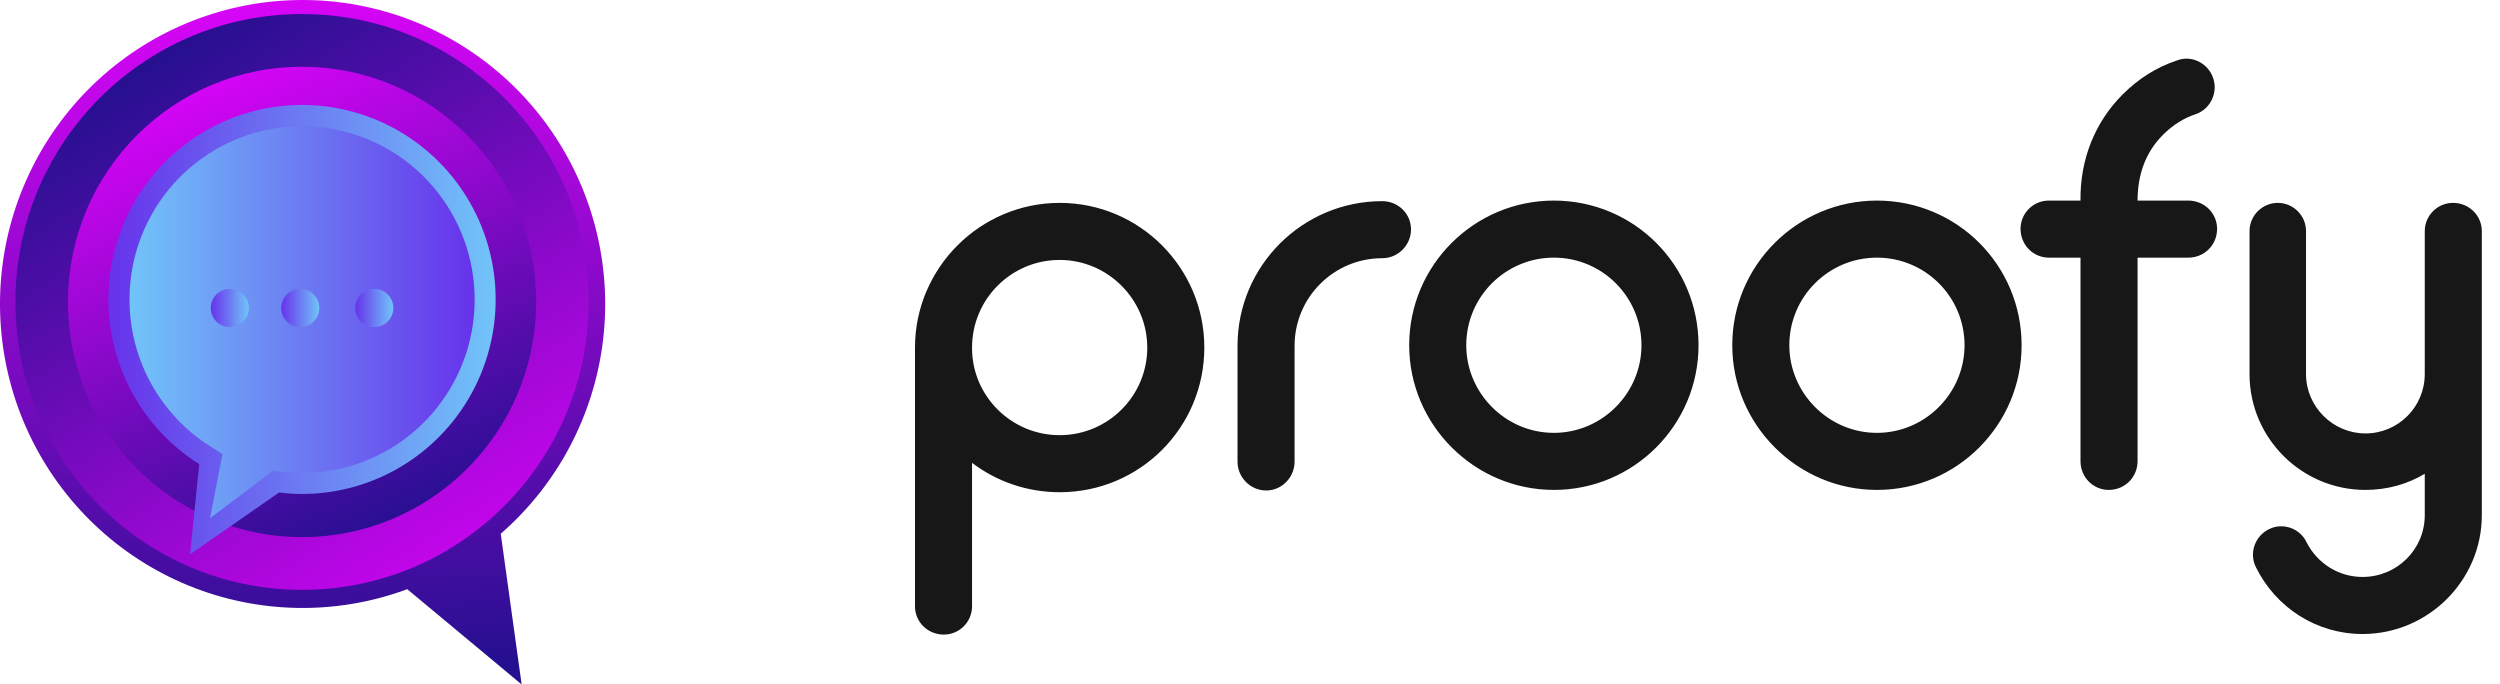 <svg width="347" height="95" viewBox="0 0 347 95" fill="none" xmlns="http://www.w3.org/2000/svg">
<path d="M147.08 68.32C142.52 68.32 138.28 66.8 134.92 64.24V84.16C134.92 86.32 133.16 88.08 131 88.08C128.76 88.08 127 86.32 127 84.16V48.32V48.24C127 37.2 136.04 28.16 147.08 28.16C158.2 28.16 167.16 37.2 167.16 48.24C167.16 59.36 158.2 68.32 147.08 68.32ZM147.08 36.08C140.36 36.08 134.92 41.52 134.92 48.24V48.32C134.92 54.96 140.36 60.4 147.08 60.4C153.8 60.4 159.24 54.96 159.24 48.24C159.24 41.6 153.8 36.08 147.08 36.08ZM191.848 27.92C194.088 27.92 195.848 29.68 195.848 31.84C195.848 34 194.088 35.84 191.848 35.84C185.128 35.84 179.688 41.28 179.688 48V64.08C179.688 66.24 177.928 68.08 175.768 68.08C173.528 68.08 171.768 66.24 171.768 64.08V48C171.768 36.88 180.808 27.92 191.848 27.92ZM215.676 68C204.636 68 195.596 58.96 195.596 47.92C195.596 36.8 204.636 27.84 215.676 27.84C226.796 27.84 235.756 36.8 235.756 47.92C235.756 58.96 226.796 68 215.676 68ZM215.676 35.76C208.956 35.76 203.516 41.2 203.516 47.92C203.516 54.56 208.956 60.08 215.676 60.08C222.396 60.08 227.836 54.56 227.836 47.92C227.836 41.2 222.396 35.76 215.676 35.76ZM260.519 68C249.479 68 240.439 58.96 240.439 47.92C240.439 36.8 249.479 27.84 260.519 27.84C271.639 27.84 280.599 36.8 280.599 47.92C280.599 58.96 271.639 68 260.519 68ZM260.519 35.76C253.799 35.76 248.359 41.2 248.359 47.92C248.359 54.56 253.799 60.08 260.519 60.08C267.239 60.08 272.679 54.56 272.679 47.92C272.679 41.2 267.239 35.76 260.519 35.76ZM303.733 27.84C305.973 27.84 307.733 29.6 307.733 31.76C307.733 34 305.973 35.76 303.733 35.76H296.693V64C296.693 66.24 294.933 68 292.693 68C290.533 68 288.773 66.24 288.773 64V35.76H284.373C282.213 35.76 280.452 34 280.452 31.76C280.452 29.6 282.213 27.84 284.373 27.84H288.773C288.693 22.16 290.773 16.96 294.613 13.12C296.773 10.96 299.253 9.36 302.133 8.4C304.133 7.6 306.453 8.72 307.173 10.8C307.893 12.8 306.853 15.12 304.773 15.84C303.093 16.4 301.573 17.36 300.213 18.72C297.812 21.12 296.693 24.24 296.693 27.84H303.733ZM340.476 28.16C342.716 28.16 344.476 29.92 344.476 32.08V71.52C344.476 80.56 337.036 88 327.916 88C321.596 88 315.916 84.4 313.116 78.72C312.156 76.8 312.956 74.4 314.956 73.44C316.876 72.48 319.276 73.36 320.156 75.28C321.676 78.24 324.636 80.08 327.916 80.08C332.716 80.08 336.556 76.24 336.556 71.52V65.76C334.156 67.2 331.356 68 328.316 68C319.516 68 312.316 60.88 312.236 52.08C312.236 52 312.236 52 312.236 52V32.08C312.236 29.92 313.996 28.16 316.156 28.16C318.316 28.16 320.076 29.92 320.076 32.08V51.92C320.076 56.48 323.836 60.16 328.316 60.16C332.876 60.16 336.556 56.48 336.556 51.92V32.08C336.556 29.92 338.316 28.16 340.476 28.16Z" fill="#171717"/>
<path d="M69.503 74.081C77.427 67.184 82.496 57.559 83.715 47.098C84.934 36.637 82.214 26.097 76.09 17.548C69.966 8.999 60.881 3.06 50.62 0.898C40.359 -1.263 29.664 0.508 20.637 5.866C11.611 11.223 4.905 19.778 1.838 29.849C-1.23 39.921 -0.436 50.781 4.062 60.294C8.56 69.808 16.437 77.288 26.146 81.264C35.854 85.24 46.692 85.424 56.529 81.781L72.404 95L69.503 74.081Z" fill="url(#paint0_linear_359_6185)"/>
<path d="M41.923 81.869C63.892 81.869 81.701 63.978 81.701 41.909C81.701 19.84 63.892 1.949 41.923 1.949C19.955 1.949 2.146 19.84 2.146 41.909C2.146 63.978 19.955 81.869 41.923 81.869Z" fill="url(#paint1_linear_359_6185)"/>
<path d="M74.418 42.109C74.528 24.082 60.069 9.379 42.125 9.269C24.18 9.159 9.544 23.683 9.435 41.71C9.325 59.737 23.783 74.44 41.728 74.55C59.672 74.66 74.308 60.136 74.418 42.109Z" fill="url(#paint2_linear_359_6185)"/>
<path d="M15.049 41.572C15.048 36.233 16.622 31.012 19.574 26.571C22.526 22.13 26.723 18.669 31.633 16.624C36.543 14.579 41.947 14.043 47.161 15.084C52.374 16.125 57.164 18.695 60.923 22.471C64.682 26.246 67.243 31.056 68.28 36.294C69.318 41.531 68.786 46.959 66.752 51.893C64.719 56.827 61.274 61.044 56.855 64.01C52.435 66.977 47.239 68.561 41.923 68.561C40.856 68.56 39.789 68.492 38.73 68.357L26.383 76.943L27.653 64.423C23.798 61.998 20.62 58.629 18.416 54.632C16.211 50.635 15.053 46.142 15.049 41.572Z" fill="url(#paint3_linear_359_6185)"/>
<path d="M30.881 63.023L29.187 61.96C24.298 58.875 20.683 54.12 19.006 48.571C17.329 43.021 17.704 37.049 20.061 31.755C22.419 26.46 26.601 22.2 31.837 19.756C37.073 17.313 43.011 16.852 48.559 18.457C54.107 20.063 58.891 23.627 62.031 28.495C65.17 33.362 66.454 39.205 65.647 44.948C64.839 50.691 61.994 55.947 57.635 59.75C53.276 63.553 47.697 65.647 41.923 65.646C40.971 65.642 40.02 65.583 39.074 65.469L37.919 65.327L29.152 71.937L30.881 63.023Z" fill="url(#paint4_linear_359_6185)"/>
<path d="M34.55 42.751C34.55 43.277 34.395 43.791 34.104 44.228C33.813 44.665 33.4 45.005 32.916 45.207C32.433 45.408 31.901 45.461 31.388 45.358C30.874 45.255 30.403 45.002 30.033 44.63C29.663 44.259 29.411 43.785 29.309 43.27C29.207 42.754 29.259 42.219 29.459 41.734C29.66 41.248 29.999 40.833 30.434 40.541C30.869 40.249 31.38 40.093 31.904 40.093C32.605 40.093 33.279 40.373 33.775 40.871C34.271 41.37 34.55 42.046 34.55 42.751Z" fill="url(#paint5_linear_359_6185)"/>
<path d="M44.322 42.751C44.322 43.277 44.167 43.791 43.876 44.228C43.586 44.665 43.172 45.005 42.689 45.207C42.205 45.408 41.673 45.461 41.16 45.358C40.647 45.255 40.175 45.002 39.805 44.63C39.435 44.259 39.183 43.785 39.081 43.27C38.979 42.754 39.031 42.219 39.232 41.734C39.432 41.248 39.771 40.833 40.206 40.541C40.641 40.249 41.153 40.093 41.676 40.093C42.378 40.093 43.051 40.373 43.547 40.871C44.043 41.37 44.322 42.046 44.322 42.751Z" fill="url(#paint6_linear_359_6185)"/>
<path d="M54.597 42.751C54.597 43.277 54.442 43.791 54.152 44.228C53.861 44.665 53.448 45.005 52.964 45.207C52.481 45.408 51.949 45.461 51.435 45.358C50.922 45.255 50.451 45.002 50.081 44.63C49.711 44.259 49.459 43.785 49.356 43.27C49.254 42.754 49.307 42.219 49.507 41.734C49.707 41.248 50.047 40.833 50.482 40.541C50.917 40.249 51.428 40.093 51.952 40.093C52.653 40.093 53.326 40.373 53.823 40.871C54.319 41.37 54.597 42.046 54.597 42.751Z" fill="url(#paint7_linear_359_6185)"/>
<defs>
<linearGradient id="paint0_linear_359_6185" x1="38.907" y1="-4.829" x2="46.25" y2="107.861" gradientUnits="userSpaceOnUse">
<stop stop-color="#E104FC"/>
<stop offset="1" stop-color="#0B1180"/>
</linearGradient>
<linearGradient id="paint1_linear_359_6185" x1="69.767" y1="87.327" x2="16.035" y2="0.486" gradientUnits="userSpaceOnUse">
<stop stop-color="#DC04F9"/>
<stop offset="1" stop-color="#141185"/>
</linearGradient>
<linearGradient id="paint2_linear_359_6185" x1="27.913" y1="9.489" x2="59.927" y2="82.851" gradientUnits="userSpaceOnUse">
<stop stop-color="#DB04F9"/>
<stop offset="1" stop-color="#0A1180"/>
</linearGradient>
<linearGradient id="paint3_linear_359_6185" x1="15.049" y1="45.763" x2="68.797" y2="45.763" gradientUnits="userSpaceOnUse">
<stop stop-color="#6732EB"/>
<stop offset="1" stop-color="#71C4F9"/>
</linearGradient>
<linearGradient id="paint4_linear_359_6185" x1="17.968" y1="44.727" x2="65.878" y2="44.727" gradientUnits="userSpaceOnUse">
<stop stop-color="#71C4F9"/>
<stop offset="1" stop-color="#6732EB"/>
</linearGradient>
<linearGradient id="paint5_linear_359_6185" x1="29.249" y1="42.751" x2="34.55" y2="42.751" gradientUnits="userSpaceOnUse">
<stop stop-color="#6732EB"/>
<stop offset="1" stop-color="#71C4F9"/>
</linearGradient>
<linearGradient id="paint6_linear_359_6185" x1="39.022" y1="42.751" x2="44.322" y2="42.751" gradientUnits="userSpaceOnUse">
<stop stop-color="#6732EB"/>
<stop offset="1" stop-color="#71C4F9"/>
</linearGradient>
<linearGradient id="paint7_linear_359_6185" x1="49.297" y1="42.751" x2="54.597" y2="42.751" gradientUnits="userSpaceOnUse">
<stop stop-color="#6732EB"/>
<stop offset="1" stop-color="#71C4F9"/>
</linearGradient>
</defs>
</svg>
